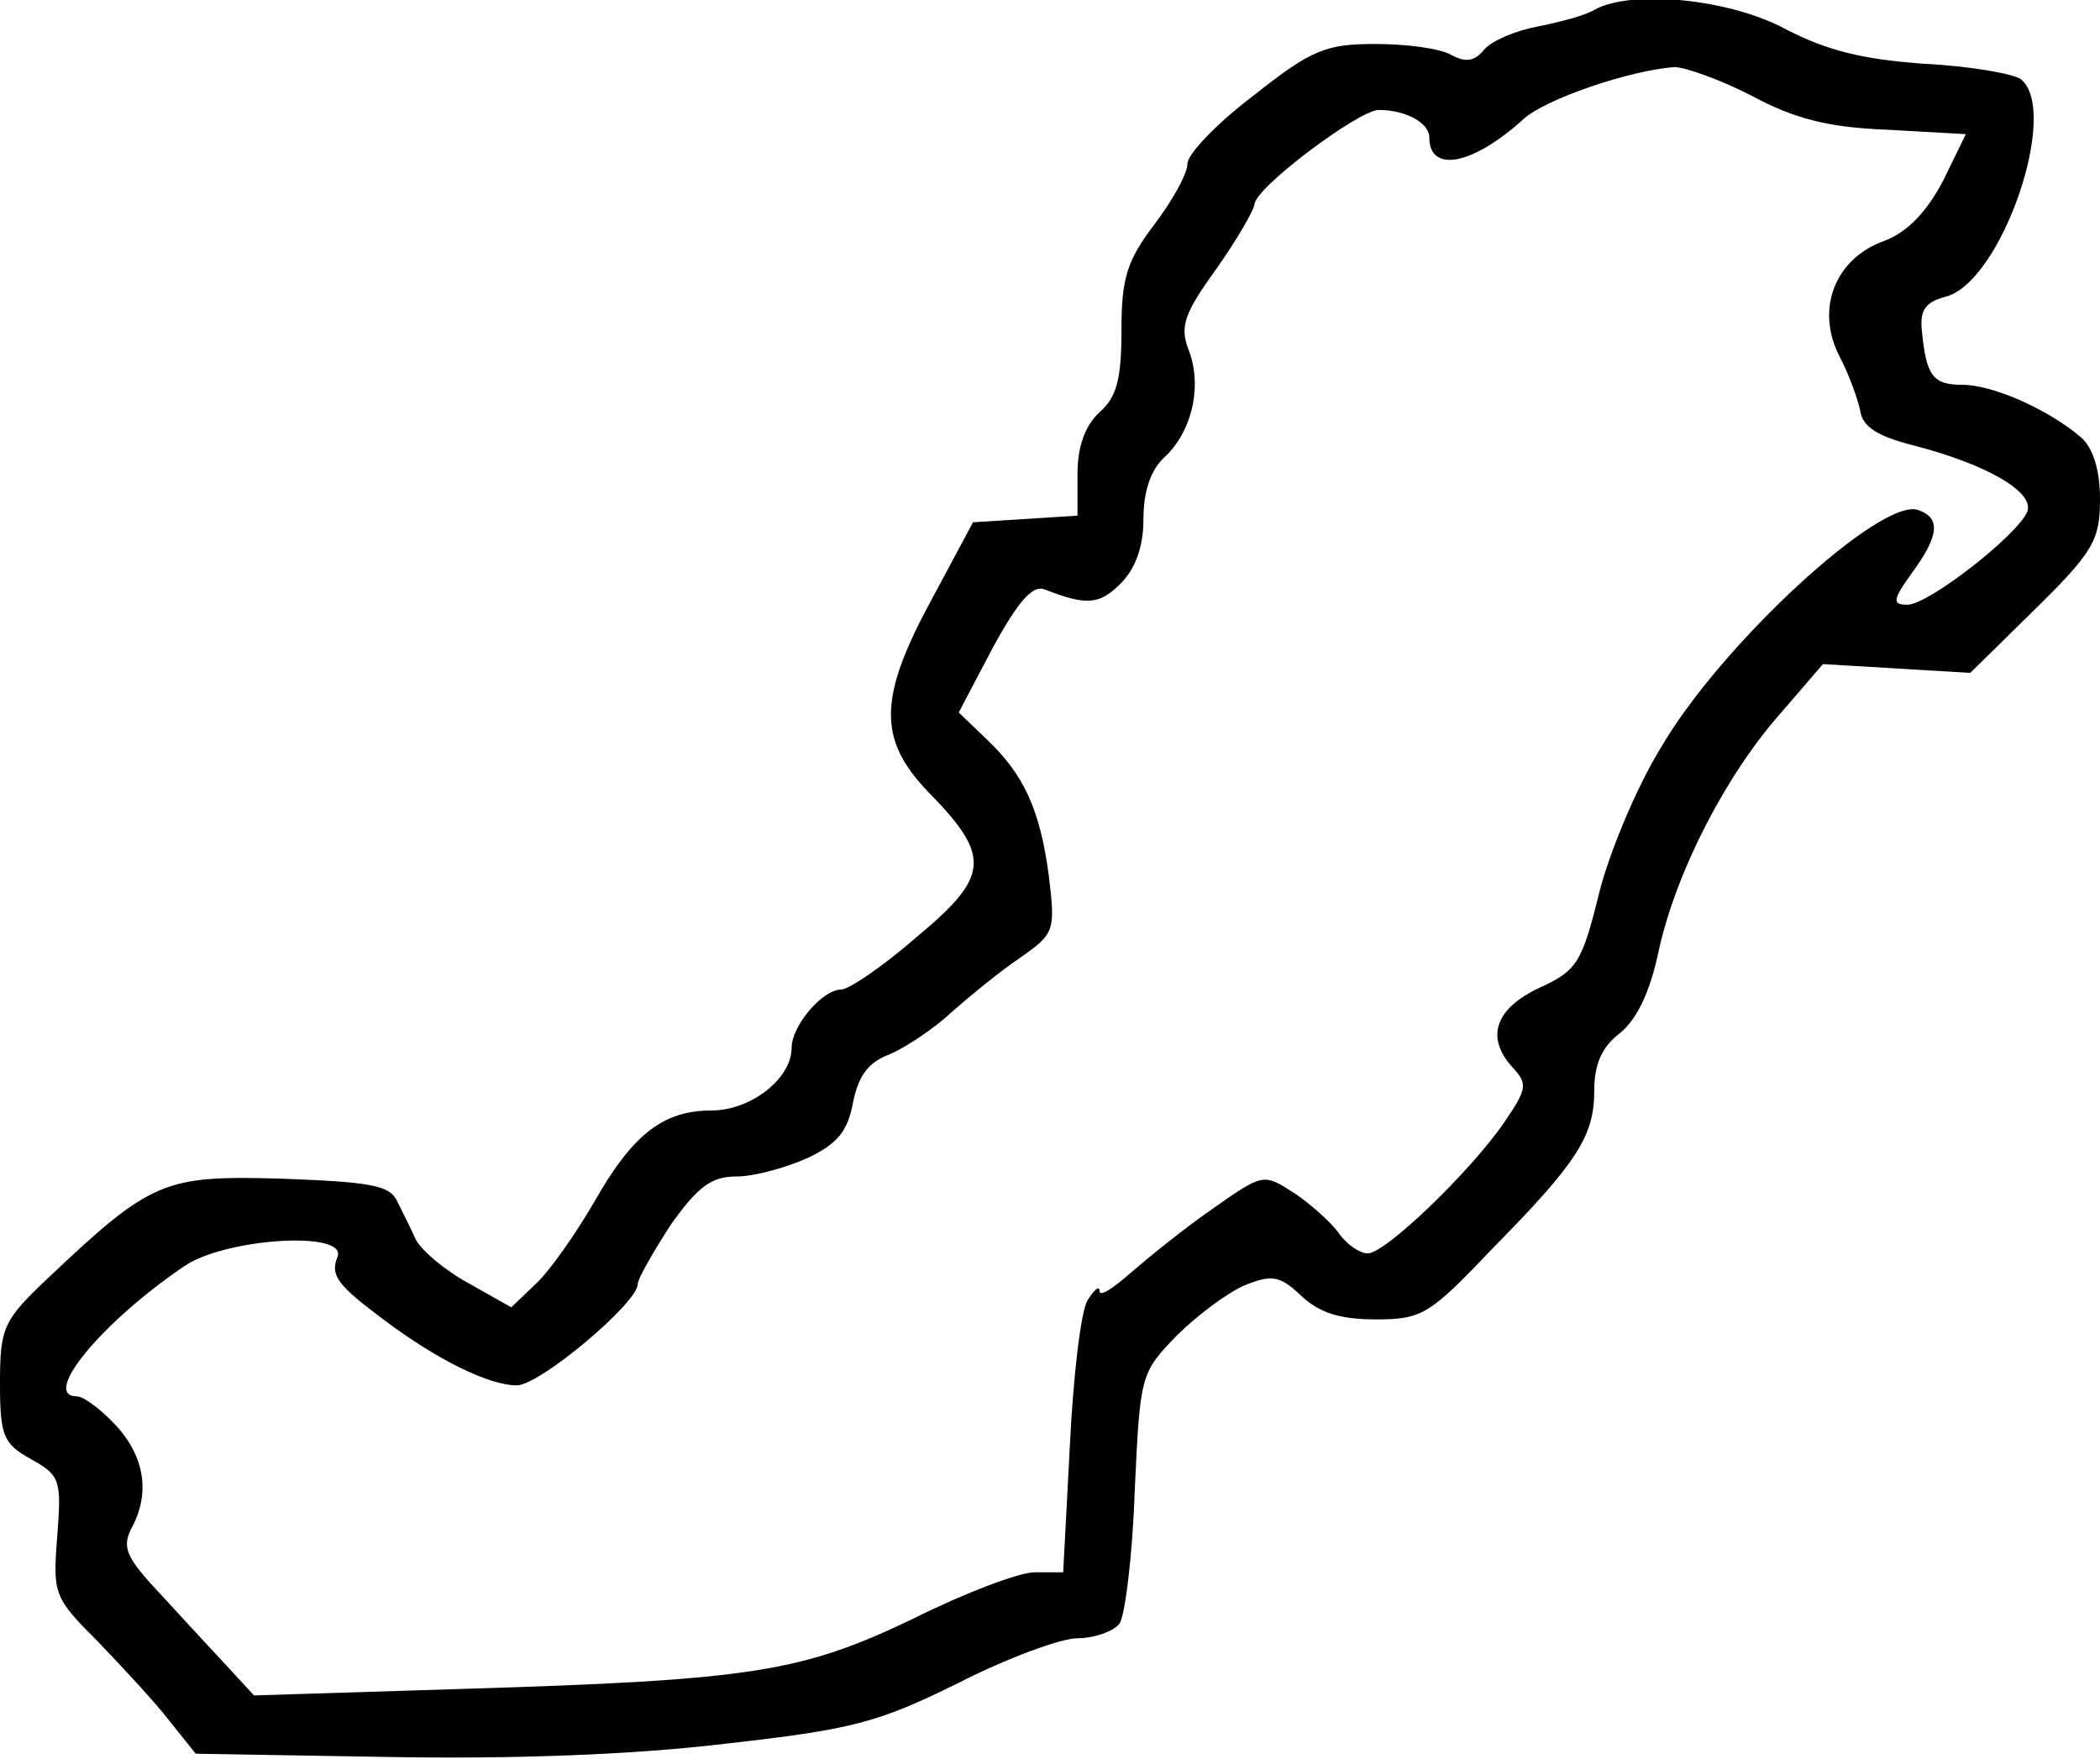 <?xml version="1.0" standalone="no"?>
<!DOCTYPE svg PUBLIC "-//W3C//DTD SVG 20010904//EN"
 "http://www.w3.org/TR/2001/REC-SVG-20010904/DTD/svg10.dtd">
<svg version="1.0" xmlns="http://www.w3.org/2000/svg"
 width="191pt" height="160pt" viewBox="0 0 191 160"
 preserveAspectRatio="xMidYMid meet">
<g transform="translate(0,160) scale(0.1,-0.1)"
fill="#000000" stroke="none">
<path d="M1450 1591 c-8 -5 -31 -11 -51 -15 -21 -4 -42 -13 -49 -21 -9 -11
-17 -12 -30 -5 -10 6 -41 10 -69 10 -45 0 -58 -5 -111 -47 -33 -25 -60 -53
-60 -62 0 -9 -14 -34 -30 -55 -25 -33 -30 -49 -30 -96 0 -44 -4 -61 -20 -75
-13 -12 -20 -31 -20 -56 l0 -38 -47 -3 -48 -3 -37 -69 c-49 -90 -50 -128 -4
-176 58 -59 56 -77 -10 -132 -31 -27 -62 -48 -69 -48 -17 0 -45 -33 -45 -53 0
-28 -37 -57 -73 -57 -44 0 -72 -22 -107 -84 -17 -29 -40 -62 -53 -74 l-22 -21
-39 22 c-22 12 -43 30 -48 40 -4 9 -12 25 -17 35 -7 14 -24 17 -105 20 -107 3
-118 -1 -214 -92 -39 -37 -42 -44 -42 -94 0 -48 3 -55 28 -69 27 -15 28 -19
24 -71 -4 -52 -3 -55 37 -95 22 -23 52 -55 65 -72 l24 -30 176 -3 c112 -2 222
2 305 12 116 13 139 19 212 55 45 23 94 41 109 41 15 0 32 6 38 13 5 6 12 61
14 120 5 106 5 108 38 142 18 18 46 39 62 46 25 10 32 9 52 -10 16 -15 35 -21
67 -21 42 0 49 4 105 63 79 80 94 104 94 145 0 24 7 40 23 52 16 13 28 38 36
77 16 71 61 159 112 216 l37 43 67 -4 67 -4 59 58 c53 52 59 63 59 100 0 26
-6 46 -17 56 -29 25 -80 48 -108 48 -27 0 -33 8 -37 49 -2 19 3 26 21 31 51
12 105 169 69 198 -7 5 -47 12 -88 14 -56 4 -88 12 -125 31 -51 28 -141 37
-175 18z m143 -78 c39 -21 70 -29 124 -31 l71 -4 -21 -43 c-15 -28 -32 -46
-53 -54 -45 -16 -63 -62 -41 -105 9 -17 17 -40 19 -50 2 -14 16 -23 48 -31 66
-17 110 -42 104 -60 -8 -21 -90 -85 -109 -85 -14 0 -14 4 4 29 25 34 26 50 6
57 -33 13 -180 -122 -235 -217 -22 -36 -47 -96 -56 -133 -15 -61 -20 -69 -53
-84 -41 -19 -50 -45 -26 -72 15 -16 14 -20 -7 -51 -31 -45 -108 -119 -124
-119 -7 0 -19 8 -26 18 -7 10 -26 27 -41 37 -28 18 -28 18 -75 -15 -26 -18
-59 -45 -74 -58 -16 -14 -28 -22 -28 -16 0 5 -5 1 -11 -9 -6 -10 -13 -70 -16
-133 l-6 -114 -26 0 c-14 0 -64 -19 -110 -42 -102 -49 -147 -56 -408 -64
l-192 -6 -23 25 c-13 14 -40 43 -61 66 -32 34 -36 43 -28 60 18 32 13 66 -14
95 -13 14 -29 26 -35 26 -33 0 22 67 97 118 37 26 149 33 140 9 -7 -17 0 -26
43 -58 48 -36 95 -59 120 -59 21 0 110 75 110 92 0 5 14 29 30 54 25 35 37 44
60 44 16 0 45 8 65 17 27 13 36 24 41 51 5 24 14 36 33 43 14 6 40 23 56 38
17 15 45 38 63 50 31 22 32 24 26 74 -8 61 -23 93 -57 125 l-25 24 31 59 c23
42 36 57 47 53 38 -15 50 -14 69 5 14 14 21 34 21 59 0 26 7 45 19 56 25 23
35 65 22 98 -8 21 -4 33 25 73 19 27 34 53 35 59 0 15 95 86 113 86 25 0 46
-12 46 -25 0 -33 40 -25 86 17 20 18 96 44 137 47 9 0 41 -11 70 -26z"/>
</g>
</svg>
